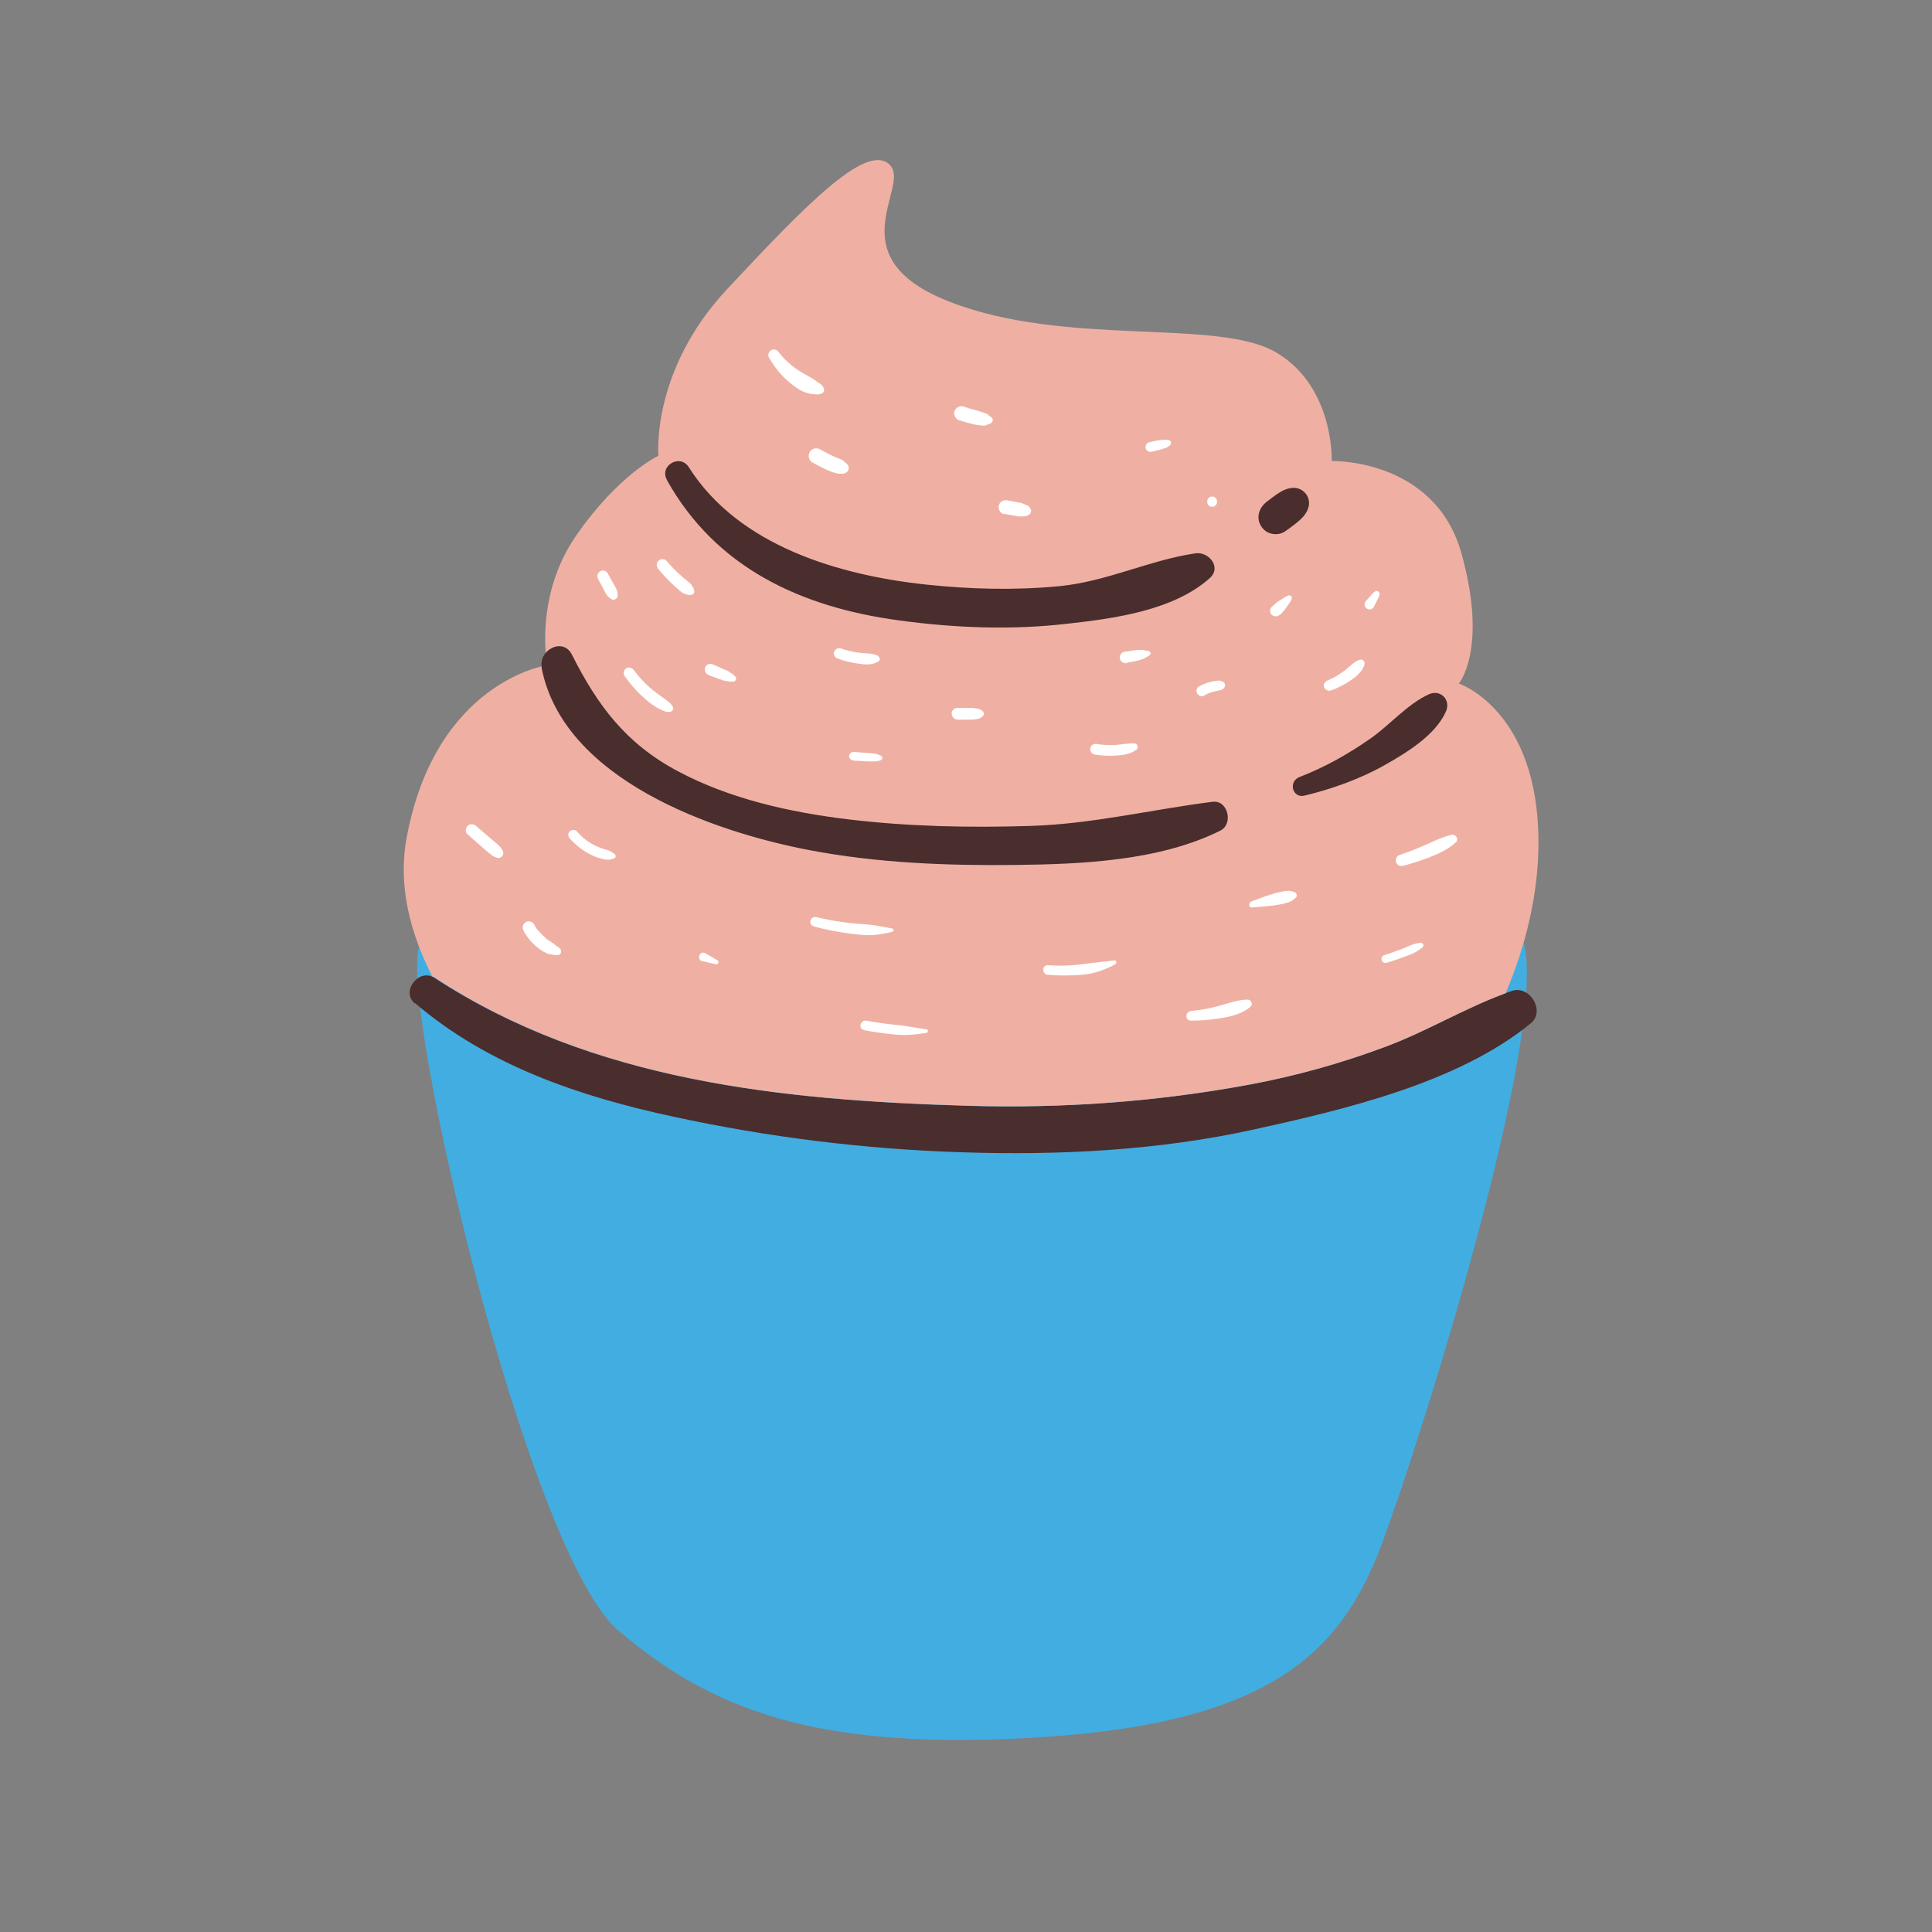 <?xml version="1.0" encoding="UTF-8"?>
<svg id="Capa_2" data-name="Capa 2" xmlns="http://www.w3.org/2000/svg" viewBox="0 0 100 100">
  <rect x="0" y="0" width="100" height="100" fill="#808080" stroke="none"/>
  <defs>
    <style>
      .cls-1 {
        fill: #42ade1;
      }

      .cls-2 {
        fill: #fff;
      }

      .cls-3 {
        fill: none;
      }

      .cls-4 {
        fill: #efb0a3;
      }

      .cls-5 {
        fill: #4a2d2d;
      }
    </style>
  </defs>
  <g id="COLOR">
    <g>
      <g>
        <path class="cls-1" d="M21.68,49.01c-.95,3.34,5.67,31.46,10.34,35.4,4.66,3.93,9.97,6.31,22.13,5.49,12.16-.82,15.46-4.76,17.47-10.24s8.23-25.24,7.32-30.55-22.02-4.96-27.26-5.03c-14.45-.18-28.9,1.1-30,4.94Z"/>
        <path class="cls-5" d="M21.48,51.92c3.81,3.25,8.55,4.84,13.38,5.88,4.89,1.06,9.88,1.68,14.88,1.84,5.06.17,10.22-.09,15.17-1.18,4.67-1.03,10.54-2.4,14.32-5.49.78-.64-.06-2-.98-1.68-2.24.77-4.28,2.05-6.51,2.88-2.31.87-4.68,1.53-7.11,1.98-4.81.89-9.67,1.23-14.56,1.09-9.6-.29-19.39-1.27-27.59-6.63-.79-.51-1.74.69-1.02,1.32h0Z"/>
        <path class="cls-4" d="M22.5,50.6c8.19,5.36,17.99,6.35,27.59,6.63,4.88.15,9.75-.2,14.56-1.09,2.43-.45,4.79-1.11,7.11-1.98,2.11-.79,4.06-1.98,6.17-2.75,1.03-2.42,1.7-5.11,1.7-7.8,0-6.86-4.12-8.23-4.12-8.23,0,0,1.51-1.78.14-6.72-1.37-4.94-6.72-4.8-6.72-4.8,0,0,.14-3.84-2.88-5.62-3.02-1.78-10.84-.27-16.87-2.61-6.04-2.33-1.92-6.04-3.16-7.13-1.23-1.1-4.39,2.2-8.37,6.45-3.98,4.25-3.57,8.64-3.57,8.64,0,0-2.06.96-4.25,4.12-2.2,3.16-1.51,6.72-1.51,6.72,0,0-5.76.82-7.27,8.92-.47,2.49.19,4.96,1.32,7.18.05.02.09.04.14.07Z"/>
        <path class="cls-5" d="M34.52,24.85c2.54,4.55,6.96,6.58,12,7.26,2.86.39,5.79.51,8.67.18,2.44-.27,5.55-.68,7.43-2.37.63-.57-.07-1.38-.74-1.28-2.39.35-4.58,1.46-7.05,1.7-2.28.22-4.6.16-6.87-.08-4.52-.48-9.73-2-12.31-6.08-.45-.71-1.54-.08-1.13.66h0Z"/>
        <path class="cls-5" d="M66.68,27.39c.41-.32.91-.62,1.05-1.15.13-.49-.24-.98-.75-.99-.55,0-.98.4-1.4.71s-.61.87-.26,1.34c.15.2.35.31.59.34.31.04.53-.06.76-.25h0Z"/>
        <path class="cls-5" d="M28.03,34.55c1.12,5.8,8.88,8.5,13.85,9.45,3.5.67,7.12.81,10.67.77,3.46-.04,7.47-.21,10.62-1.78.68-.34.39-1.59-.4-1.49-3.18.4-6.21,1.15-9.44,1.25s-6.31.03-9.42-.34c-3-.36-6.15-1.06-8.84-2.5-2.68-1.43-4.14-3.39-5.47-6.03-.46-.91-1.73-.24-1.56.66h0Z"/>
        <path class="cls-5" d="M67.53,41.18c1.43-.35,2.87-.86,4.16-1.59,1.13-.64,2.61-1.54,3.15-2.76.27-.61-.28-1.17-.89-.89-1.12.51-2.03,1.61-3.05,2.31-1.15.8-2.33,1.46-3.64,1.97-.59.23-.37,1.12.27.96h0Z"/>
        <path class="cls-2" d="M39.81,18.52c.27.48.63.92,1.05,1.27.22.18.45.36.72.48.17.07.33.12.51.13-.05,0,.02,0,.04,0,.05,0,.09.02.14.02.08,0,.16-.02.23-.04.17-.05.2-.24.1-.36-.04-.05-.08-.11-.14-.15-.03-.02-.05-.03-.08-.05-.01,0-.07-.04-.03-.02-.12-.08-.22-.17-.35-.24-.22-.13-.45-.24-.66-.38s-.34-.24-.54-.42c-.18-.16-.35-.34-.49-.53-.09-.12-.25-.19-.4-.1-.14.08-.18.26-.1.4h0Z"/>
        <path class="cls-2" d="M42.05,23.93c.19.12.4.22.6.32.24.11.49.23.76.27.05,0,.1,0,.15,0,.01,0,.04,0,0,0-.05,0,.03,0,.04,0,.1,0,.19-.04.26-.11.14-.15.05-.38-.11-.47-.02-.01-.05-.05.01.02.06.06.04.04.02.02-.04-.06-.09-.11-.15-.15-.05-.03-.11-.05-.17-.08-.07-.03-.14-.06-.22-.09s.06.03,0,0c-.03-.01-.06-.02-.09-.04-.24-.11-.47-.23-.7-.36-.18-.11-.44-.05-.54.14s-.05.43.14.54h0Z"/>
        <path class="cls-2" d="M49.66,21.75c.25.09.51.16.77.22.15.03.3.05.45.06.07,0,.14,0,.21-.04.01,0,.03-.01.04-.02-.03,0-.03.01-.01,0,.07-.02.14-.04.19-.08.09-.06.1-.18.03-.26-.04-.05-.1-.09-.16-.12-.04-.03-.03-.02.03.04-.02-.03-.04-.06-.06-.08-.05-.05-.11-.07-.17-.09-.12-.04-.25-.08-.37-.12-.25-.06-.5-.14-.75-.22-.18-.06-.41.07-.46.26-.05.21.06.39.26.46h0Z"/>
        <path class="cls-2" d="M51.95,26.59l.58.11c.06.01.12.02.18.03s.12,0,.18,0c.07,0,.14,0,.21-.01.06-.02.11-.05.16-.08.09-.06.15-.2.08-.3-.03-.04-.06-.1-.1-.13-.06-.06-.16-.09-.24-.12-.04-.02-.08-.03-.12-.05-.05-.02-.1-.02-.15-.03l-.58-.11c-.1-.02-.19-.01-.28.04-.08.04-.15.13-.17.22-.04.18.05.41.26.45h0Z"/>
        <path class="cls-2" d="M59.61,23.38l.46-.11c.08-.02.15-.05.22-.07.05-.02.1-.03.14-.06.03-.02.07-.05.1-.07.05-.04.09-.09.08-.16,0-.06-.05-.12-.11-.13-.04,0-.07-.01-.11-.02-.06,0-.1-.01-.16,0-.09,0-.19.02-.28.03-.16.03-.32.07-.47.1-.13.03-.22.19-.18.31.04.14.17.21.31.18h0Z"/>
        <path class="cls-2" d="M62.74,26.23c.34,0,.34-.53,0-.53s-.34.53,0,.53h0Z"/>
        <path class="cls-2" d="M34.09,29.47c.22.27.46.52.71.76.12.12.25.23.38.34.1.08.2.17.34.19.05,0,.05,0,0,0h.02s.04.02.06.03c.05.01.11.01.16,0,.11,0,.21-.11.17-.23-.01-.05-.03-.09-.05-.14,0-.02-.02-.03-.03-.05-.01-.02-.03-.06-.01,0-.05-.13-.13-.19-.23-.27-.13-.11-.26-.21-.39-.33-.26-.23-.5-.48-.72-.74-.1-.12-.32-.11-.42,0-.12.13-.11.29,0,.42h0Z"/>
        <path class="cls-2" d="M32.32,34.98c.29.41.62.8,1,1.13.19.17.39.34.61.47.1.07.21.12.32.17.06.03.13.06.19.08.07.02.15.02.22.02.13,0,.24-.16.16-.28-.04-.05-.07-.1-.11-.15-.04-.04-.08-.07-.13-.11-.1-.08-.2-.16-.31-.23-.19-.14-.36-.26-.53-.4-.35-.29-.67-.64-.93-.99-.09-.12-.25-.19-.39-.1-.12.07-.19.26-.1.39h0Z"/>
        <path class="cls-2" d="M36.69,34.95l.61.22s.1.03.14.05c.07.02.13.03.2.04-.05,0,.02,0,.03,0,.04,0,.08.02.13.02.05,0,.1,0,.15,0,.13,0,.2-.16.11-.26-.04-.04-.07-.07-.11-.11-.03-.03-.06-.04-.09-.06,0,0-.07-.04-.04-.02-.03-.02-.06-.05-.09-.07-.03-.02-.05-.03-.08-.04-.05-.02-.09-.04-.14-.06l-.59-.26c-.08-.03-.14-.05-.23-.03-.09.02-.16.09-.19.17-.07.17.03.34.19.4h0Z"/>
        <path class="cls-2" d="M43.37,34.09c.32.12.66.2,1,.25.17.02.36.06.53.05.19,0,.38-.05.55-.14.15-.08.09-.26-.04-.32-.16-.07-.33-.1-.51-.11-.15-.01-.31-.02-.46-.04-.31-.04-.63-.12-.93-.22-.14-.05-.3.06-.34.19-.04.15.05.29.19.34h0Z"/>
        <path class="cls-2" d="M44.18,39.37l.7.04c.12,0,.23.01.35,0,.05,0,.11,0,.16-.01.07,0,.13-.03.19-.05.05-.01.09-.06.09-.12,0-.06-.04-.1-.09-.12-.06-.02-.11-.05-.17-.07-.05-.01-.1-.02-.16-.03-.12-.02-.25-.03-.38-.04l-.7-.05c-.11,0-.22.11-.22.22,0,.12.1.21.22.22h0Z"/>
        <path class="cls-2" d="M49.57,37.25h.62c.12,0,.24,0,.35-.03.05,0,.1-.01.14-.03.06-.02.11-.06.16-.09.11-.08.11-.23,0-.31-.05-.03-.1-.07-.16-.09-.04-.01-.09-.02-.13-.03-.12-.02-.24-.03-.37-.03h-.62c-.16,0-.31.13-.3.3s.13.31.3.3h0Z"/>
        <path class="cls-2" d="M56.63,39.05c.37.06.73.08,1.1.06s.76-.07,1.07-.29c.15-.11.1-.33-.09-.34-.33-.02-.65.06-.98.08s-.64,0-.95-.05c-.15-.03-.3.04-.34.2-.04.13.05.32.2.34h0Z"/>
        <path class="cls-2" d="M58.34,34.3c.2-.04.41-.07.61-.12.05-.01.1-.03.14-.05.07-.02.14-.04.19-.08.01,0,.03-.02.04-.03.02-.02.02-.02,0,0,.02-.01.04-.02.06-.03.05-.03.09-.05.14-.09.08-.06.02-.17-.05-.2-.06-.02-.11-.02-.17-.03-.02,0-.05,0-.07,0,.03,0-.02-.02-.03-.02-.06-.02-.14-.01-.2-.01-.07,0-.13,0-.2.01-.21.03-.41.06-.62.09-.07.01-.15.08-.18.14-.04.06-.05.16-.03.23.05.16.2.24.37.21h0Z"/>
        <path class="cls-2" d="M62.34,35.99s.08-.04.12-.06c.02,0,.04-.02.06-.03.01,0,.02,0,.03-.01-.04.02-.04.02-.01,0,.08-.03.16-.06.24-.08s.16-.04.25-.06c.04,0,.08-.02.12-.02.06-.01.11-.04.16-.08.06-.04.1-.11.1-.18,0-.07-.04-.15-.1-.18-.07-.03-.13-.06-.21-.06-.05,0-.1,0-.14.01-.11.01-.21.03-.32.06-.2.05-.39.13-.57.22-.13.06-.18.26-.1.38.08.13.24.17.38.1h0Z"/>
        <path class="cls-2" d="M66.24,31.84l.17-.18c.07-.07.13-.15.18-.23l.13-.19.07-.1s.04-.07.06-.11c.02-.05.03-.11-.01-.16-.03-.04-.1-.07-.15-.05-.05.02-.09.03-.13.06l-.1.06-.21.13c-.08.05-.17.11-.24.18l-.19.17c-.05.05-.08.14-.08.2s.03.16.08.2c.11.1.3.12.41,0h0Z"/>
        <path class="cls-2" d="M68.86,35.75c.36-.13.71-.3,1.03-.52.16-.11.33-.23.46-.38.07-.08.15-.16.19-.25.05-.11.11-.21.08-.33-.02-.08-.09-.12-.17-.13-.1,0-.19.06-.27.1-.09.05-.16.12-.24.18-.07.06-.13.11-.2.17-.03.03-.06.05-.09.08-.02.01-.04.03-.05.04-.04.03.05-.04-.02.01-.14.1-.28.2-.42.28-.08.04-.15.08-.23.12-.04.02-.08.04-.12.06-.02,0-.03.01-.05.02-.08.04.05-.02-.04.02-.13.05-.24.18-.19.33.04.13.19.24.33.19h0Z"/>
        <path class="cls-2" d="M71.11,31.41l.15-.3.07-.14s.04-.07.05-.11c0-.03.01-.05.02-.08.01-.06,0-.12-.05-.16-.04-.03-.12-.05-.17-.01-.03.02-.07.04-.09.07-.02.02-.04.04-.06.06l-.11.12-.22.25c-.05.05-.07.11-.07.18,0,.08.04.15.1.2.06.04.12.06.19.05.07,0,.15-.05.18-.12h0Z"/>
        <path class="cls-2" d="M29.49,43.39c.28.33.63.61,1.02.81.19.1.4.19.61.24.11.03.24.06.35.06.11,0,.23-.04.33-.08s.07-.18,0-.23-.16-.1-.23-.14c-.09-.05-.21-.07-.31-.1-.18-.07-.34-.12-.51-.21-.34-.18-.64-.41-.89-.71-.09-.11-.27-.09-.37,0-.11.11-.09.26,0,.37h0Z"/>
        <path class="cls-2" d="M27.09,48.16c.17.32.41.62.69.85.15.12.3.23.48.31.06.03.13.06.2.07.03,0,.06,0,.09.01s-.05-.01,0,0c.1.03.2.04.3.04.09,0,.17-.06.19-.15.02-.09-.02-.17-.09-.22,0,0-.06-.04-.03-.02-.02-.02-.05-.04-.07-.06-.03-.02-.07-.04-.11-.07-.04-.02,0,.01,0,0,0-.01-.03-.03-.04-.04-.04-.04-.09-.07-.14-.1-.07-.04-.14-.1-.21-.14-.03-.02-.06-.04-.09-.07-.02-.01-.08-.04,0,0-.02,0-.03-.02-.04-.04-.12-.1-.24-.22-.34-.34-.01-.01-.02-.03-.04-.04-.05-.06.04.05,0,0-.02-.03-.04-.06-.07-.09-.05-.07-.09-.14-.13-.22-.08-.14-.29-.2-.43-.11-.15.1-.2.27-.11.43h0Z"/>
        <path class="cls-2" d="M36.34,49.74c.24.06.48.12.71.17.12.02.19-.13.09-.2-.21-.13-.42-.25-.63-.37-.12-.07-.26-.02-.31.11s.01.27.14.3h0Z"/>
        <path class="cls-2" d="M42.11,47.95c.67.18,1.35.31,2.04.39.34.04.68.08,1.02.06s.68-.09,1.01-.17c.08-.02.09-.15,0-.17-.31-.06-.62-.12-.94-.17-.34-.05-.67-.06-1.01-.09-.67-.06-1.33-.18-1.98-.33-.31-.07-.44.39-.13.47h0Z"/>
        <path class="cls-2" d="M44.71,53.32c.54.1,1.09.18,1.64.23s1.07,0,1.61-.09c.09-.01.09-.16,0-.18-.52-.07-1.03-.18-1.55-.23s-1.05-.12-1.56-.22c-.32-.06-.45.43-.13.48h0Z"/>
        <path class="cls-2" d="M54.24,50.45c.6.06,1.2.05,1.8,0s1.16-.26,1.69-.54c.09-.05.05-.21-.05-.2-.57.08-1.13.12-1.7.2s-1.16.09-1.74.05c-.32-.02-.32.47,0,.5h0Z"/>
        <path class="cls-2" d="M64.81,46.97c.39-.03.78-.06,1.17-.11.19-.03.37-.06.55-.11.11-.03.21-.06.31-.11.09-.04.15-.12.23-.18.1-.08.04-.26-.08-.29-.1-.03-.19-.06-.3-.06-.1,0-.2.01-.29.03-.19.04-.38.08-.56.14-.36.11-.72.25-1.07.38-.16.06-.15.33.04.31h0Z"/>
        <path class="cls-2" d="M72.61,44.82c.48-.13.95-.28,1.41-.46.48-.19.94-.4,1.33-.76.18-.16,0-.44-.23-.39-.48.12-.91.33-1.36.53s-.86.36-1.31.51c-.35.12-.21.66.15.56h0Z"/>
        <path class="cls-2" d="M61.65,52.83c.54,0,1.07-.05,1.6-.14s1.08-.23,1.48-.59c.14-.13.03-.36-.15-.36-.5,0-1,.19-1.47.32s-.96.22-1.46.27c-.31.03-.33.5,0,.5h0Z"/>
        <path class="cls-2" d="M71.76,49.84c.33-.1.65-.21.97-.33.16-.06.33-.12.48-.2s.3-.17.43-.29c.11-.1-.01-.23-.13-.22-.08.01-.16.02-.24.04s-.15.05-.23.08c-.16.06-.31.13-.46.19-.31.12-.62.23-.93.33-.25.08-.14.47.11.39h0Z"/>
        <path class="cls-2" d="M24.21,43.19l.7.62.35.3c.07.06.15.12.22.17s.16.09.25.12c.09.04.21-.02.27-.09.06-.08.07-.19.02-.28-.05-.08-.09-.16-.16-.22-.05-.05-.11-.11-.17-.16l-.35-.3-.7-.6c-.12-.1-.32-.13-.44,0-.11.12-.13.32,0,.44h0Z"/>
        <path class="cls-2" d="M30.95,29.95l.28.53c.05.09.09.17.14.26.06.11.17.2.27.27.14.09.34-.03.33-.19,0-.13-.03-.26-.09-.38-.05-.09-.1-.17-.14-.25l-.29-.52c-.07-.13-.26-.18-.39-.1s-.18.25-.1.39h0Z"/>
      </g>
      <rect class="cls-3" width="100" height="100"/>
    </g>
  </g>
</svg>